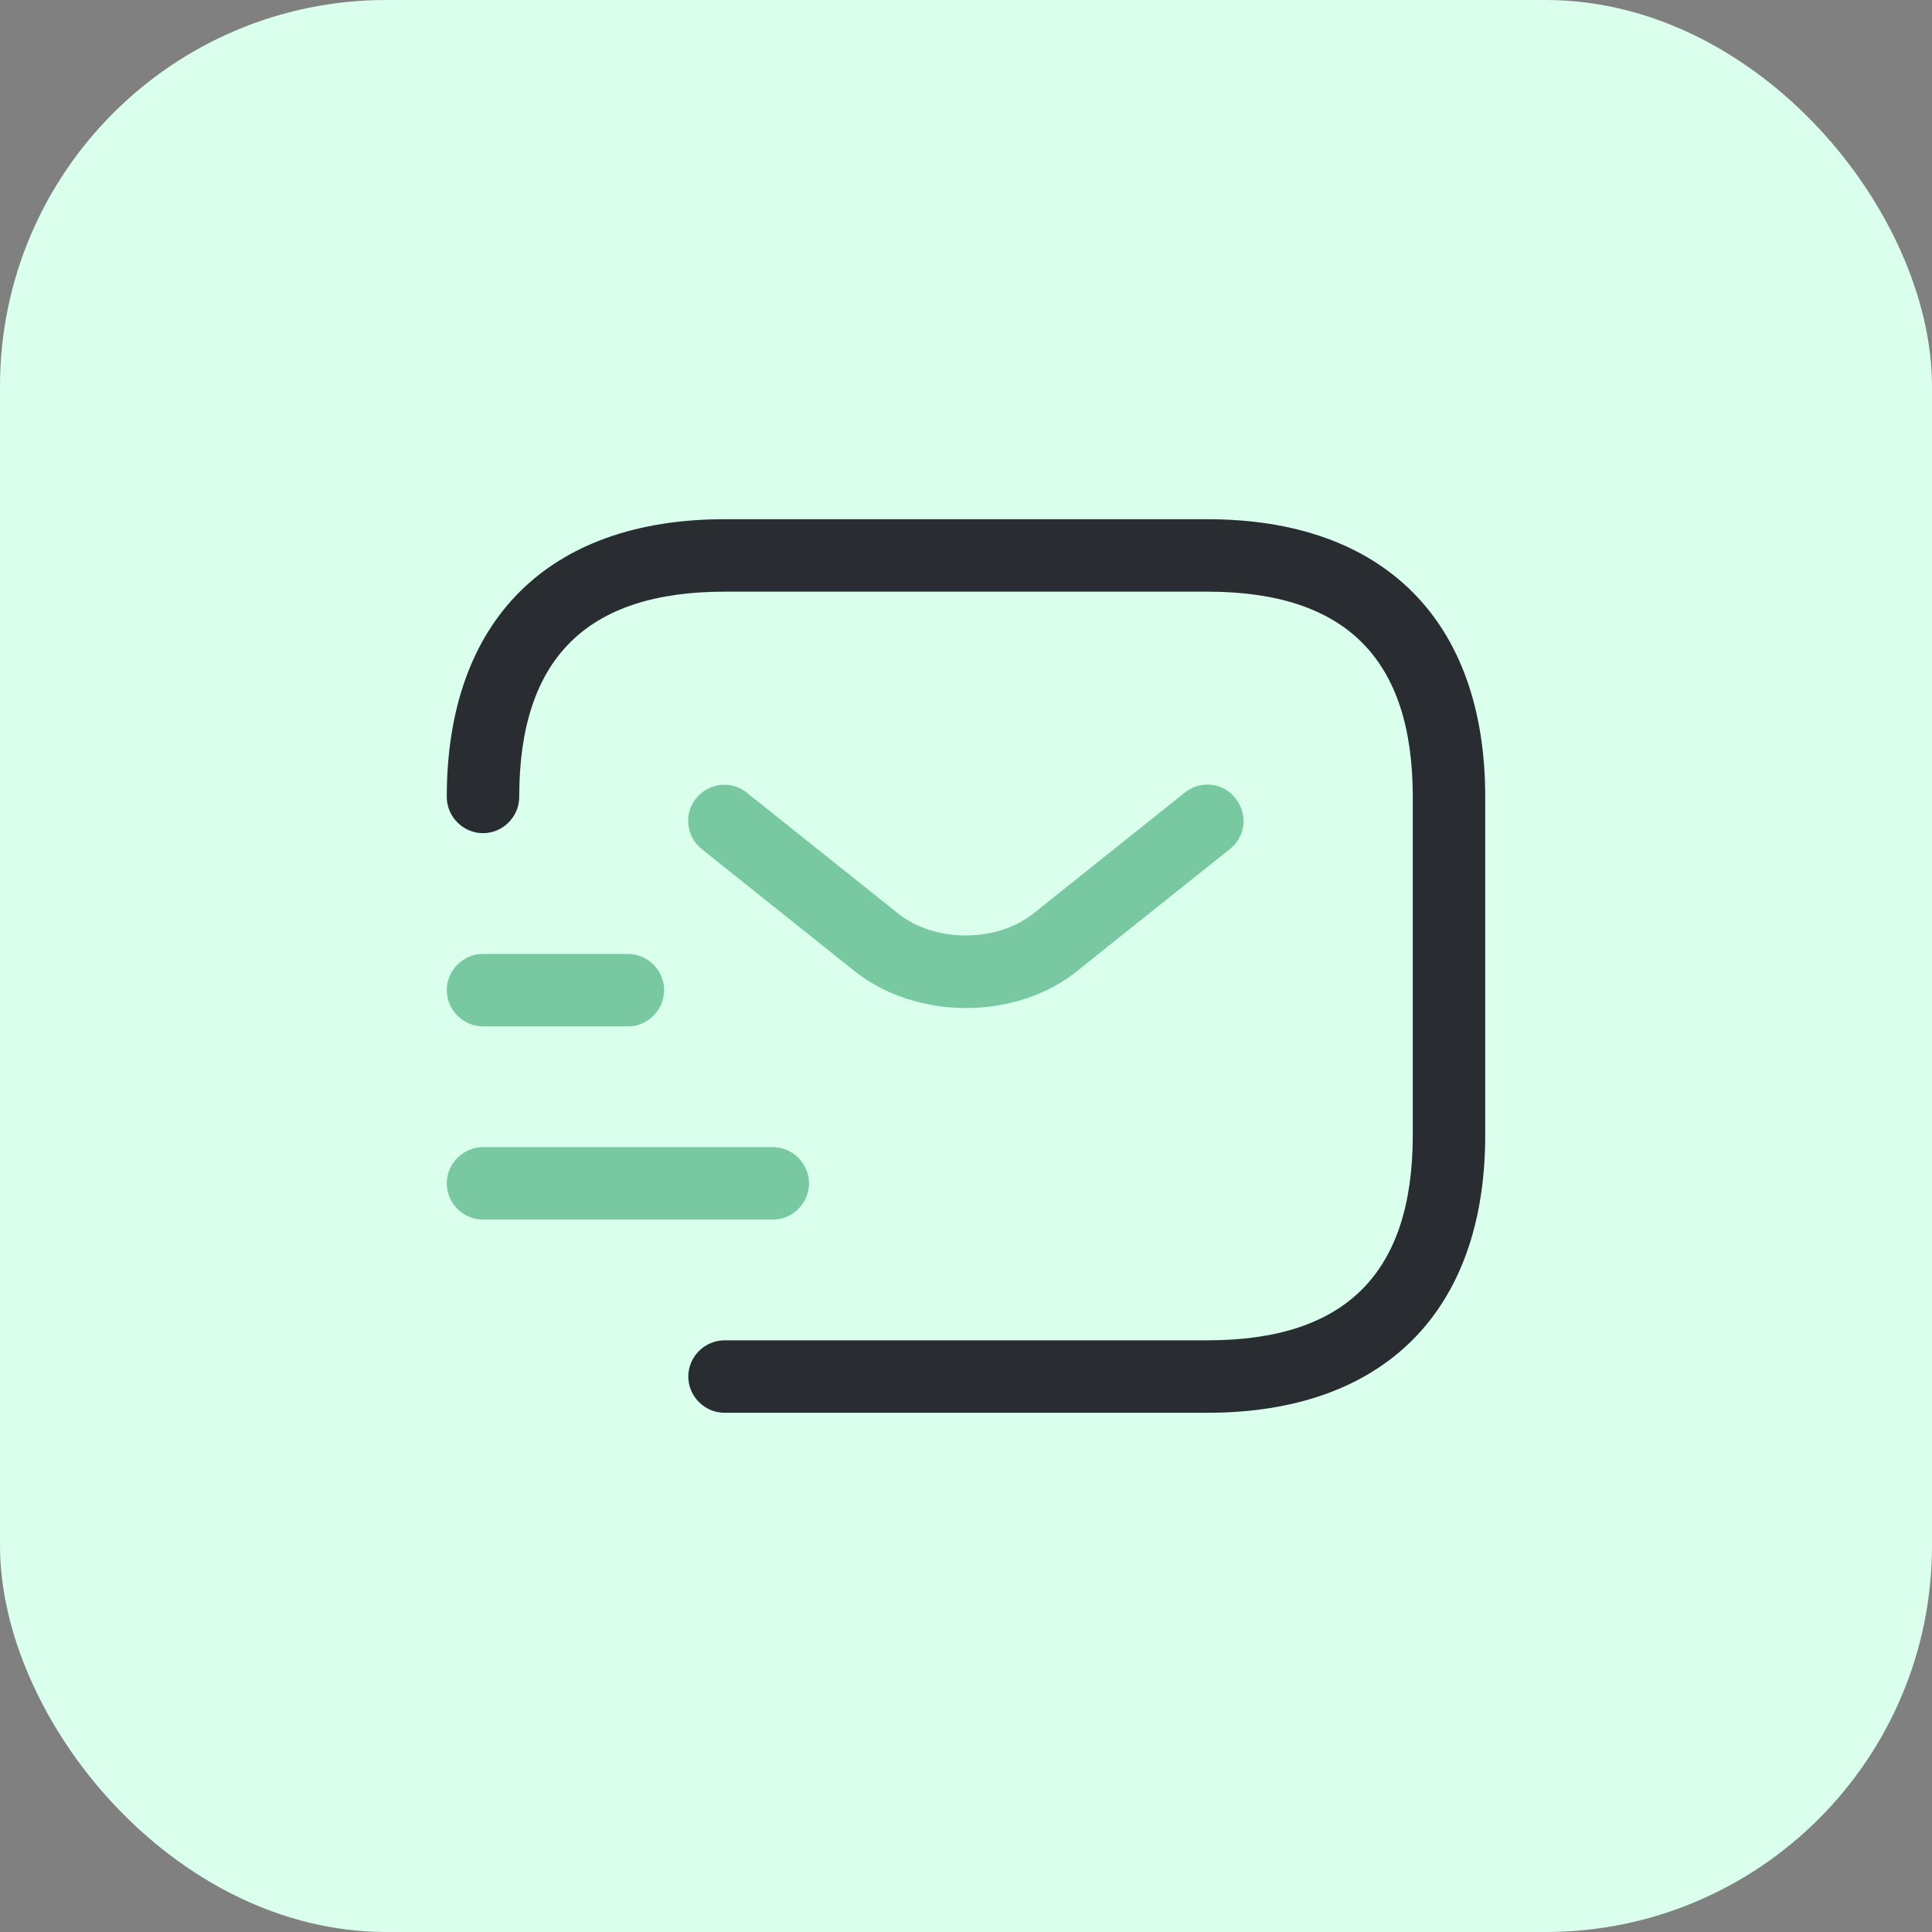 <svg width="40" height="40" viewBox="0 0 40 40" fill="none" xmlns="http://www.w3.org/2000/svg">
<rect x="0" y="0" width="40" height="40" fill="#808080" stroke="none"/>
<rect width="40" height="40" rx="8" fill="#DAFFED"/>
<path d="M25 29.25H15C14.59 29.25 14.25 28.91 14.25 28.5C14.25 28.09 14.59 27.75 15 27.75H25C27.86 27.75 29.25 26.36 29.25 23.5V16.5C29.25 13.64 27.86 12.25 25 12.25H15C12.14 12.25 10.75 13.64 10.75 16.5C10.75 16.91 10.41 17.25 10 17.25C9.59 17.25 9.25 16.91 9.25 16.5C9.25 12.85 11.35 10.75 15 10.75H25C28.65 10.75 30.75 12.85 30.75 16.5V23.5C30.75 27.15 28.65 29.25 25 29.25Z" fill="#292D32"/>
<path d="M20 20.87C19.16 20.87 18.31 20.61 17.66 20.08L14.53 17.58C14.21 17.32 14.15 16.85 14.41 16.53C14.67 16.21 15.14 16.15 15.46 16.41L18.59 18.91C19.35 19.52 20.64 19.52 21.4 18.91L24.53 16.41C24.85 16.15 25.33 16.2 25.58 16.53C25.84 16.85 25.79 17.33 25.46 17.58L22.33 20.08C21.69 20.61 20.84 20.87 20 20.87Z" fill="#78C8A1"/>
<path d="M16 25.25H10C9.59 25.25 9.25 24.91 9.25 24.5C9.25 24.09 9.59 23.75 10 23.75H16C16.41 23.75 16.75 24.09 16.75 24.5C16.75 24.91 16.41 25.25 16 25.25Z" fill="#78C8A1"/>
<path d="M13 21.25H10C9.59 21.25 9.25 20.91 9.25 20.5C9.25 20.09 9.59 19.75 10 19.75H13C13.41 19.75 13.75 20.09 13.75 20.5C13.75 20.91 13.41 21.25 13 21.25Z" fill="#78C8A1"/>
</svg>
